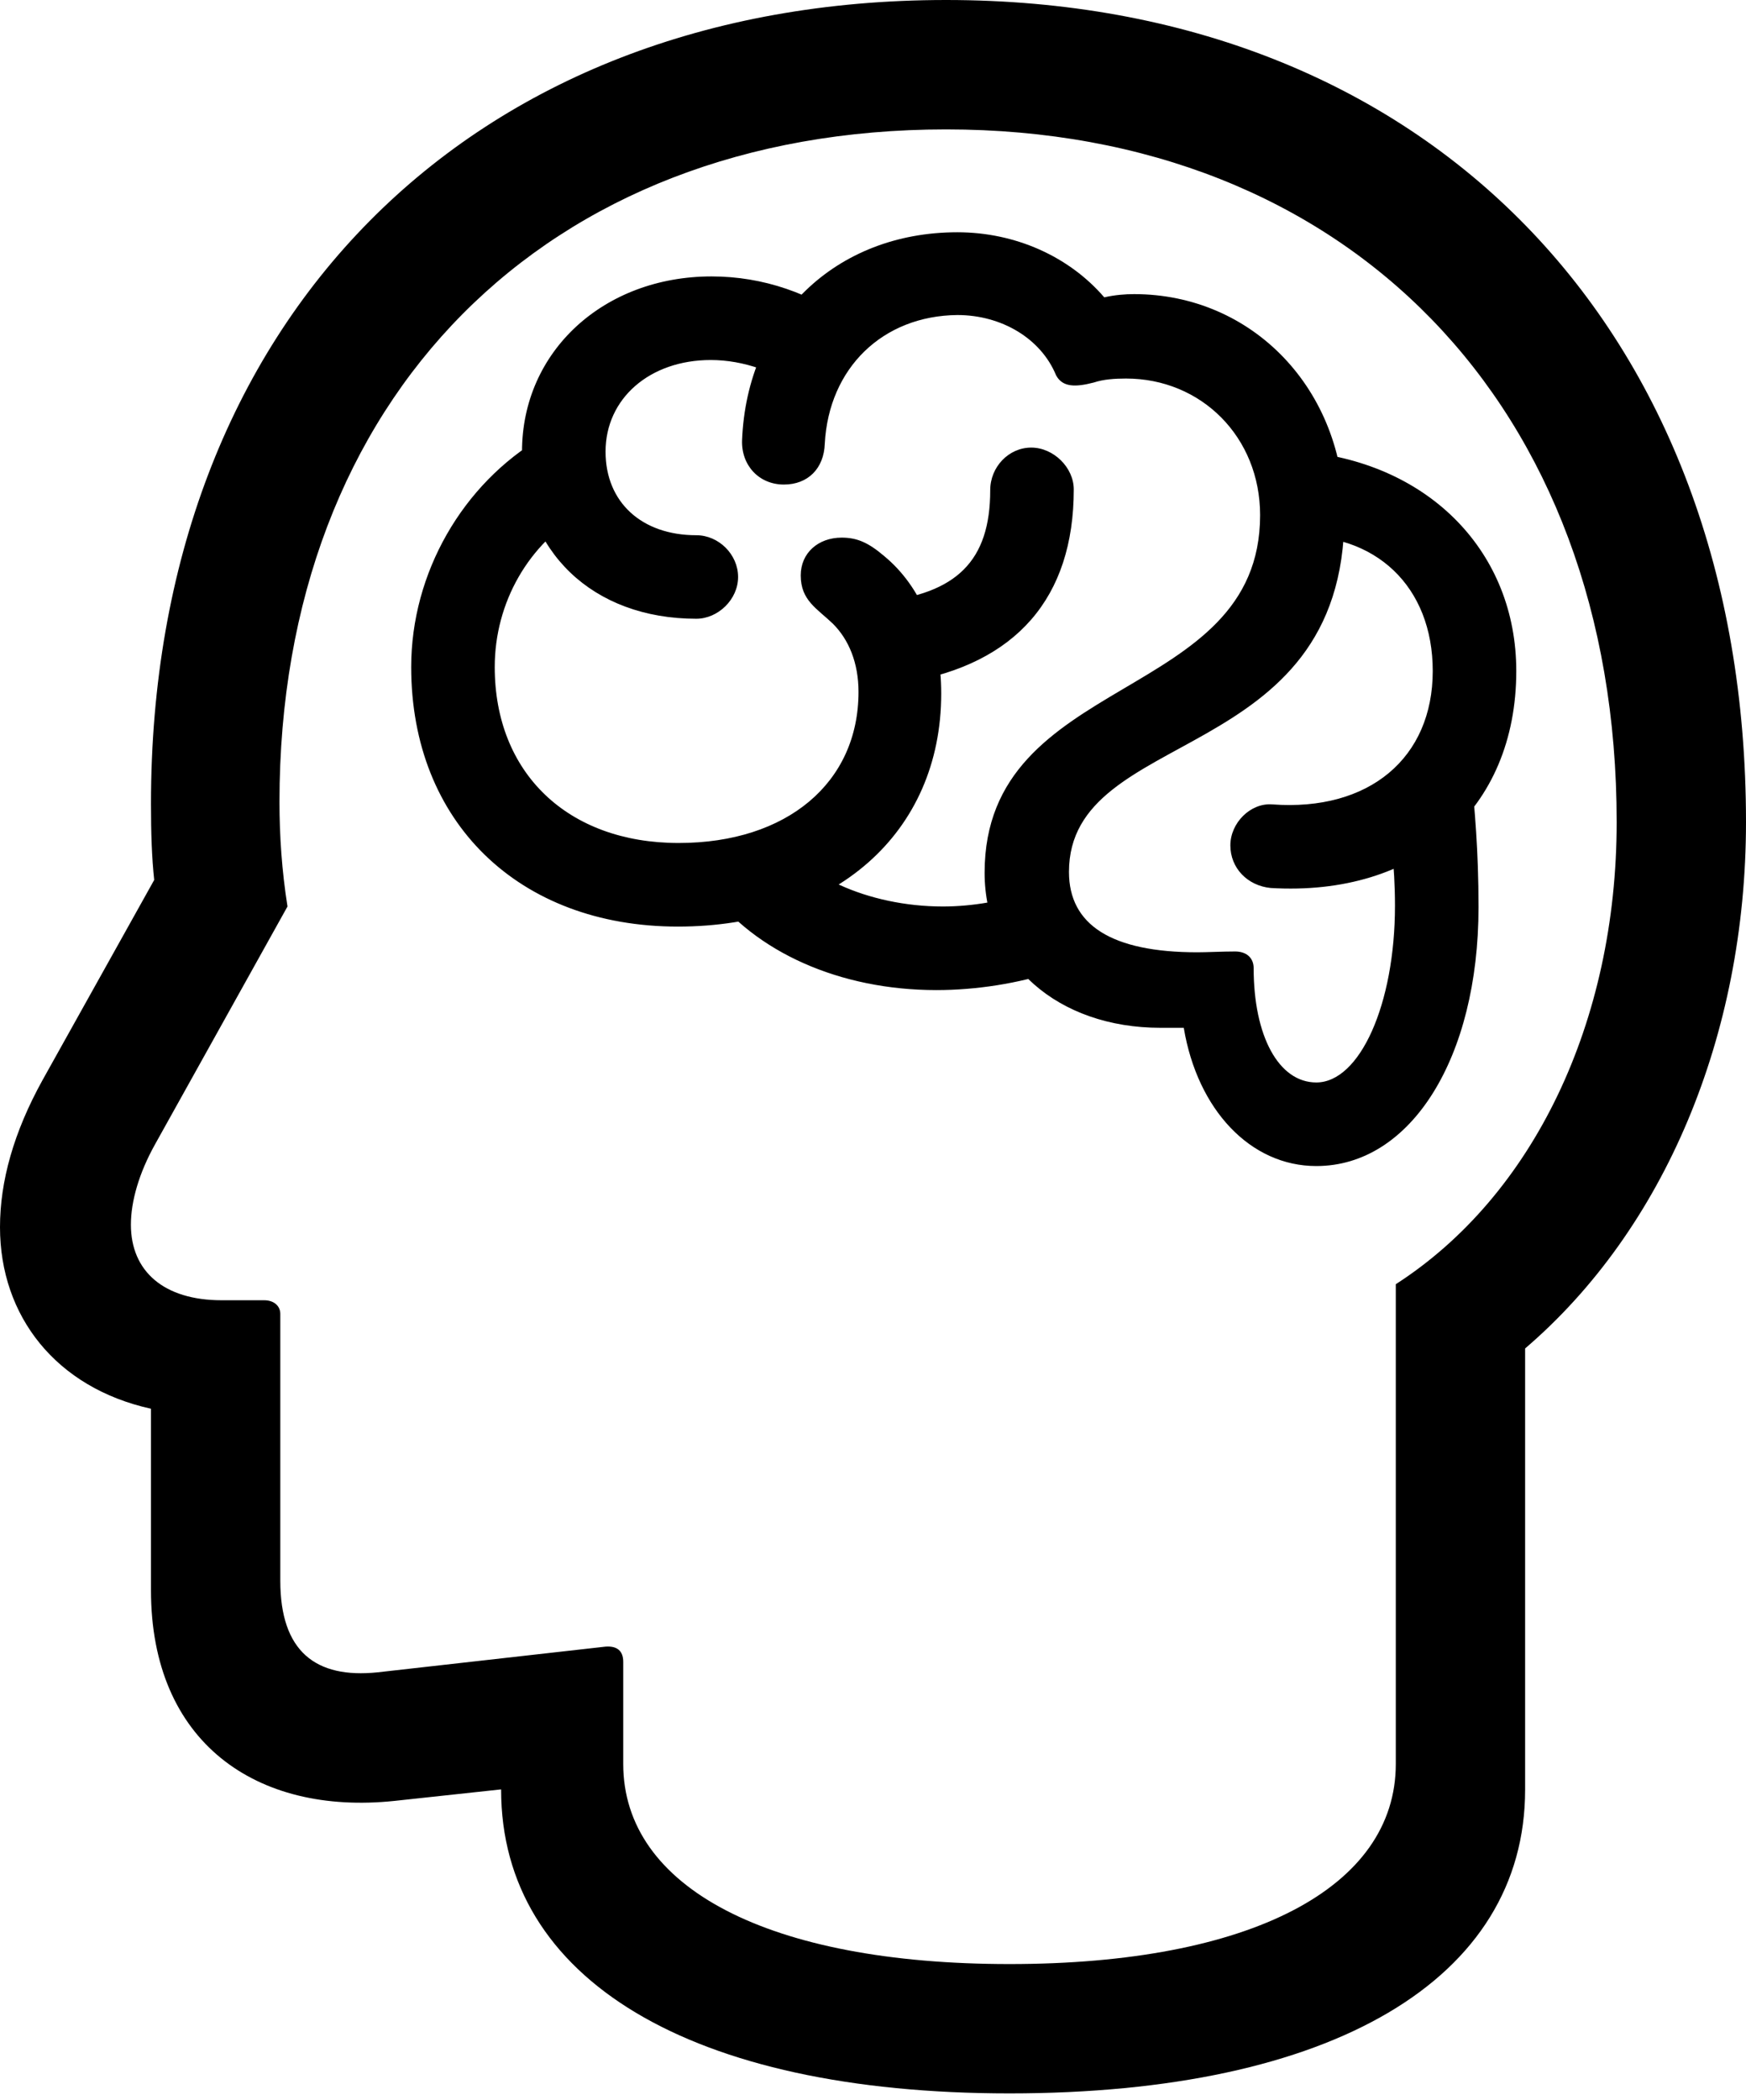 <?xml version="1.0" encoding="UTF-8"?>

<!--
  - Copyright (c) 2023. Compose Cupertino project and open source contributors.
  -
  -  Licensed under the Apache License, Version 2.0 (the "License");
  -  you may not use this file except in compliance with the License.
  -  You may obtain a copy of the License at
  -
  -      http://www.apache.org/licenses/LICENSE-2.0
  -
  -  Unless required by applicable law or agreed to in writing, software
  -  distributed under the License is distributed on an "AS IS" BASIS,
  -  WITHOUT WARRANTIES OR CONDITIONS OF ANY KIND, either express or implied.
  -  See the License for the specific language governing permissions and
  -  limitations under the License.
  -
  -->

<svg version="1.1" xmlns="http://www.w3.org/2000/svg" xmlns:xlink="http://www.w3.org/1999/xlink" width="25.477" height="30.621">
 <g>
  <path d="M14.73 30.527C19.441 30.527 22.254 28.863 22.254 26.098L22.254 19.664C24.281 17.93 25.477 15.105 25.477 11.988C25.477 4.781 20.801 0 13.805 0C6.844 0 2.203 4.688 2.203 11.719C2.203 12.152 2.215 12.504 2.25 12.832L0.621 15.75C0.199 16.512 0 17.227 0 17.895C0 19.195 0.82 20.238 2.203 20.543L2.203 23.191C2.203 25.406 3.738 26.473 5.754 26.262L8.145 26.004L7.312 25.125L7.312 26.098C7.312 28.863 10.078 30.527 14.73 30.527ZM14.73 28.641C11.215 28.641 9.094 27.527 9.094 25.723L9.094 24.234C9.094 24.07 9 24 8.836 24.012L5.508 24.387C4.605 24.48 4.09 24.082 4.09 23.051L4.09 19.16C4.09 19.043 3.996 18.961 3.855 18.961L3.234 18.961C2.391 18.961 1.91 18.539 1.91 17.859C1.91 17.52 2.027 17.109 2.262 16.688L4.195 13.219C4.113 12.703 4.078 12.188 4.078 11.695C4.078 5.801 7.957 1.887 13.805 1.887C19.664 1.887 23.59 5.918 23.59 11.988C23.59 14.906 22.371 17.438 20.367 18.727L20.367 25.723C20.367 27.527 18.246 28.641 14.73 28.641Z" fill="#000000"/>
  <path d="M6 9.727C6 11.988 7.57 13.512 9.891 13.512C12.176 13.512 13.734 12.152 13.734 10.113C13.734 9.27 13.441 8.555 12.902 8.109C12.668 7.91 12.504 7.84 12.281 7.84C11.941 7.84 11.684 8.062 11.684 8.391C11.684 8.754 11.918 8.871 12.152 9.094C12.387 9.328 12.527 9.668 12.527 10.09C12.527 11.414 11.484 12.293 9.902 12.293C8.285 12.293 7.219 11.273 7.219 9.727C7.219 8.789 7.711 7.922 8.52 7.465L7.91 6.375C6.75 7.055 6 8.355 6 9.727ZM7.617 6.586C7.617 8.039 8.648 9.023 10.16 9.023C10.477 9.023 10.77 8.742 10.77 8.414C10.77 8.086 10.488 7.805 10.16 7.805C9.363 7.805 8.836 7.324 8.836 6.586C8.836 5.812 9.48 5.25 10.371 5.25C10.852 5.25 11.344 5.426 11.742 5.73L12.457 4.734C11.848 4.277 11.133 4.031 10.383 4.031C8.812 4.031 7.617 5.121 7.617 6.586ZM10.828 6.422C10.816 6.785 11.074 7.066 11.438 7.066C11.789 7.066 12.023 6.832 12.035 6.469C12.094 5.367 12.879 4.605 13.969 4.594C14.613 4.594 15.188 4.934 15.41 5.473C15.504 5.648 15.691 5.648 15.961 5.578C16.102 5.531 16.266 5.52 16.43 5.52C17.531 5.52 18.387 6.375 18.387 7.512C18.387 10.266 14.367 9.797 14.367 12.727C14.367 14.051 15.434 14.988 16.934 14.988C17.039 14.988 17.145 14.988 17.273 14.988C17.473 16.184 18.246 17.004 19.207 17.004C20.59 17.004 21.574 15.422 21.574 13.23C21.574 12.375 21.516 11.812 21.469 11.273L20.227 11.625C20.285 12.152 20.355 12.609 20.355 13.207C20.355 14.648 19.84 15.785 19.207 15.785C18.656 15.785 18.293 15.105 18.293 14.121C18.293 13.957 18.176 13.875 18.023 13.875C17.836 13.875 17.613 13.887 17.473 13.887C16.219 13.887 15.598 13.488 15.598 12.715C15.598 10.582 19.617 11.191 19.617 7.512C19.617 5.684 18.281 4.289 16.547 4.289C16.418 4.289 16.266 4.301 16.113 4.336C15.598 3.738 14.812 3.387 13.969 3.387C12.199 3.387 10.898 4.629 10.828 6.422ZM17.953 12.328C17.953 12.656 18.199 12.914 18.539 12.949C20.672 13.078 22.125 11.801 22.125 9.785C22.125 8.062 20.871 6.762 19.02 6.586L18.832 7.816C20.074 7.758 20.906 8.555 20.906 9.785C20.906 11.051 19.98 11.836 18.562 11.73C18.246 11.707 17.953 12 17.953 12.328ZM15.023 12.996C14.66 13.137 14.191 13.219 13.758 13.219C12.668 13.219 11.637 12.75 11.355 12.117L10.336 12.961C11.016 13.887 12.258 14.438 13.664 14.438C14.238 14.438 14.859 14.344 15.422 14.156ZM12.832 8.777L13.23 9.949C14.824 9.68 15.668 8.719 15.668 7.137C15.668 6.82 15.375 6.527 15.047 6.527C14.719 6.527 14.449 6.809 14.449 7.148C14.449 8.18 13.957 8.66 12.832 8.777Z" fill="#000000"/>
 </g>
</svg>
